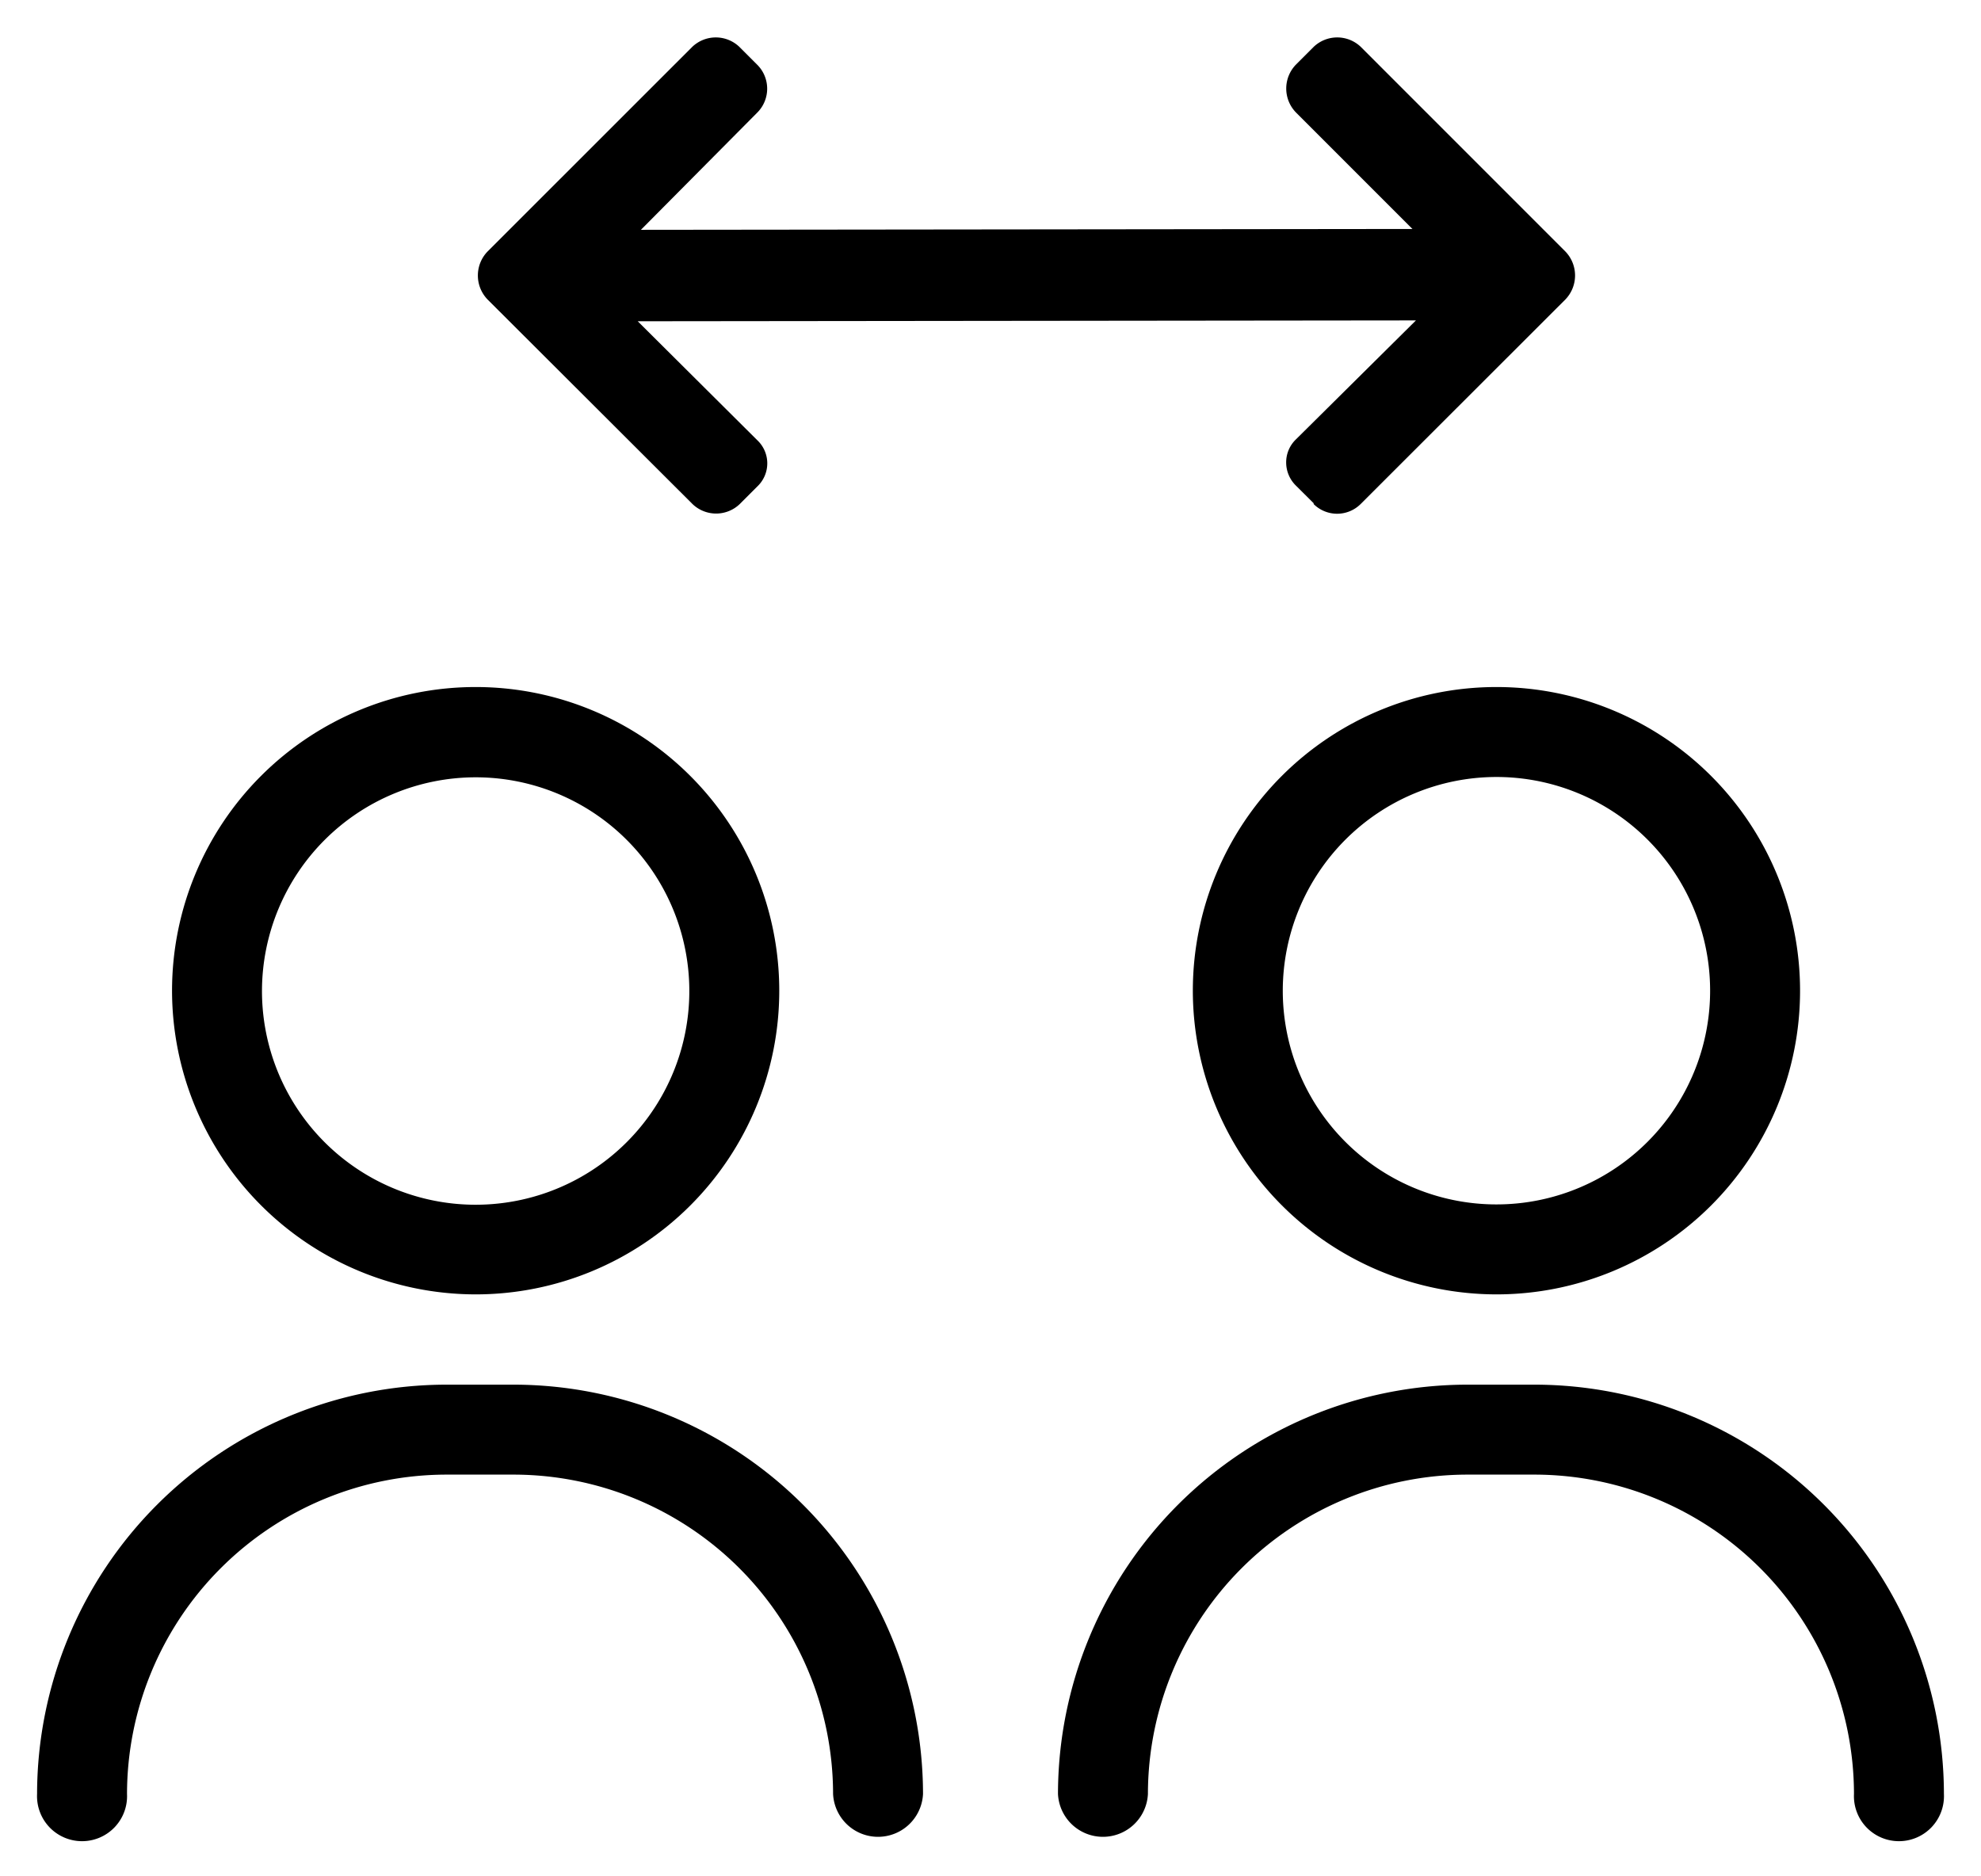 <svg xmlns="http://www.w3.org/2000/svg" width="18.7" height="17.705" viewBox="0 0 18.7 17.705">
  <g id="users" transform="translate(0.35 0.35)">
    <path id="users-2" data-name="users" d="M17.151,16.581a3.018,3.018,0,0,0-3.014-3.014H13.5a3.018,3.018,0,0,0-3.014,3.014.425.425,0,0,1-.849,0A3.868,3.868,0,0,1,13.5,12.718h.637A3.868,3.868,0,0,1,18,16.581a.425.425,0,1,1-.849,0Zm-9.637,0A3.018,3.018,0,0,0,4.5,13.567H3.863A3.018,3.018,0,0,0,.849,16.581a.425.425,0,1,1-.849,0,3.868,3.868,0,0,1,3.863-3.863H4.5a3.868,3.868,0,0,1,3.863,3.863.425.425,0,0,1-.849,0ZM10.91,9a2.866,2.866,0,1,1,2.866,2.866A2.869,2.869,0,0,1,10.91,9Zm.849,0a2.017,2.017,0,1,0,2.016-2.017A2.019,2.019,0,0,0,11.759,9ZM1.274,9a2.866,2.866,0,1,1,2.866,2.866A2.869,2.869,0,0,1,1.274,9Zm.849,0A2.017,2.017,0,1,0,4.139,6.986,2.019,2.019,0,0,0,2.123,9Zm9.928-4.6-.168-.167a.306.306,0,0,1-.092-.219.3.3,0,0,1,.092-.217l1.133-1.123-7.346.008L6.8,3.806a.3.3,0,0,1,0,.434l-.168.168a.322.322,0,0,1-.444,0L4.252,2.476a.326.326,0,0,1,0-.452L6.185.092a.322.322,0,0,1,.444,0L6.8.263a.319.319,0,0,1,0,.448L5.7,1.819l7.283-.008-1.1-1.1a.324.324,0,0,1,0-.451l.168-.168a.322.322,0,0,1,.444,0l1.932,1.932a.326.326,0,0,1,0,.452L12.494,4.407a.315.315,0,0,1-.444,0Z" stroke-width="0.7"/>
  </g>
</svg>
